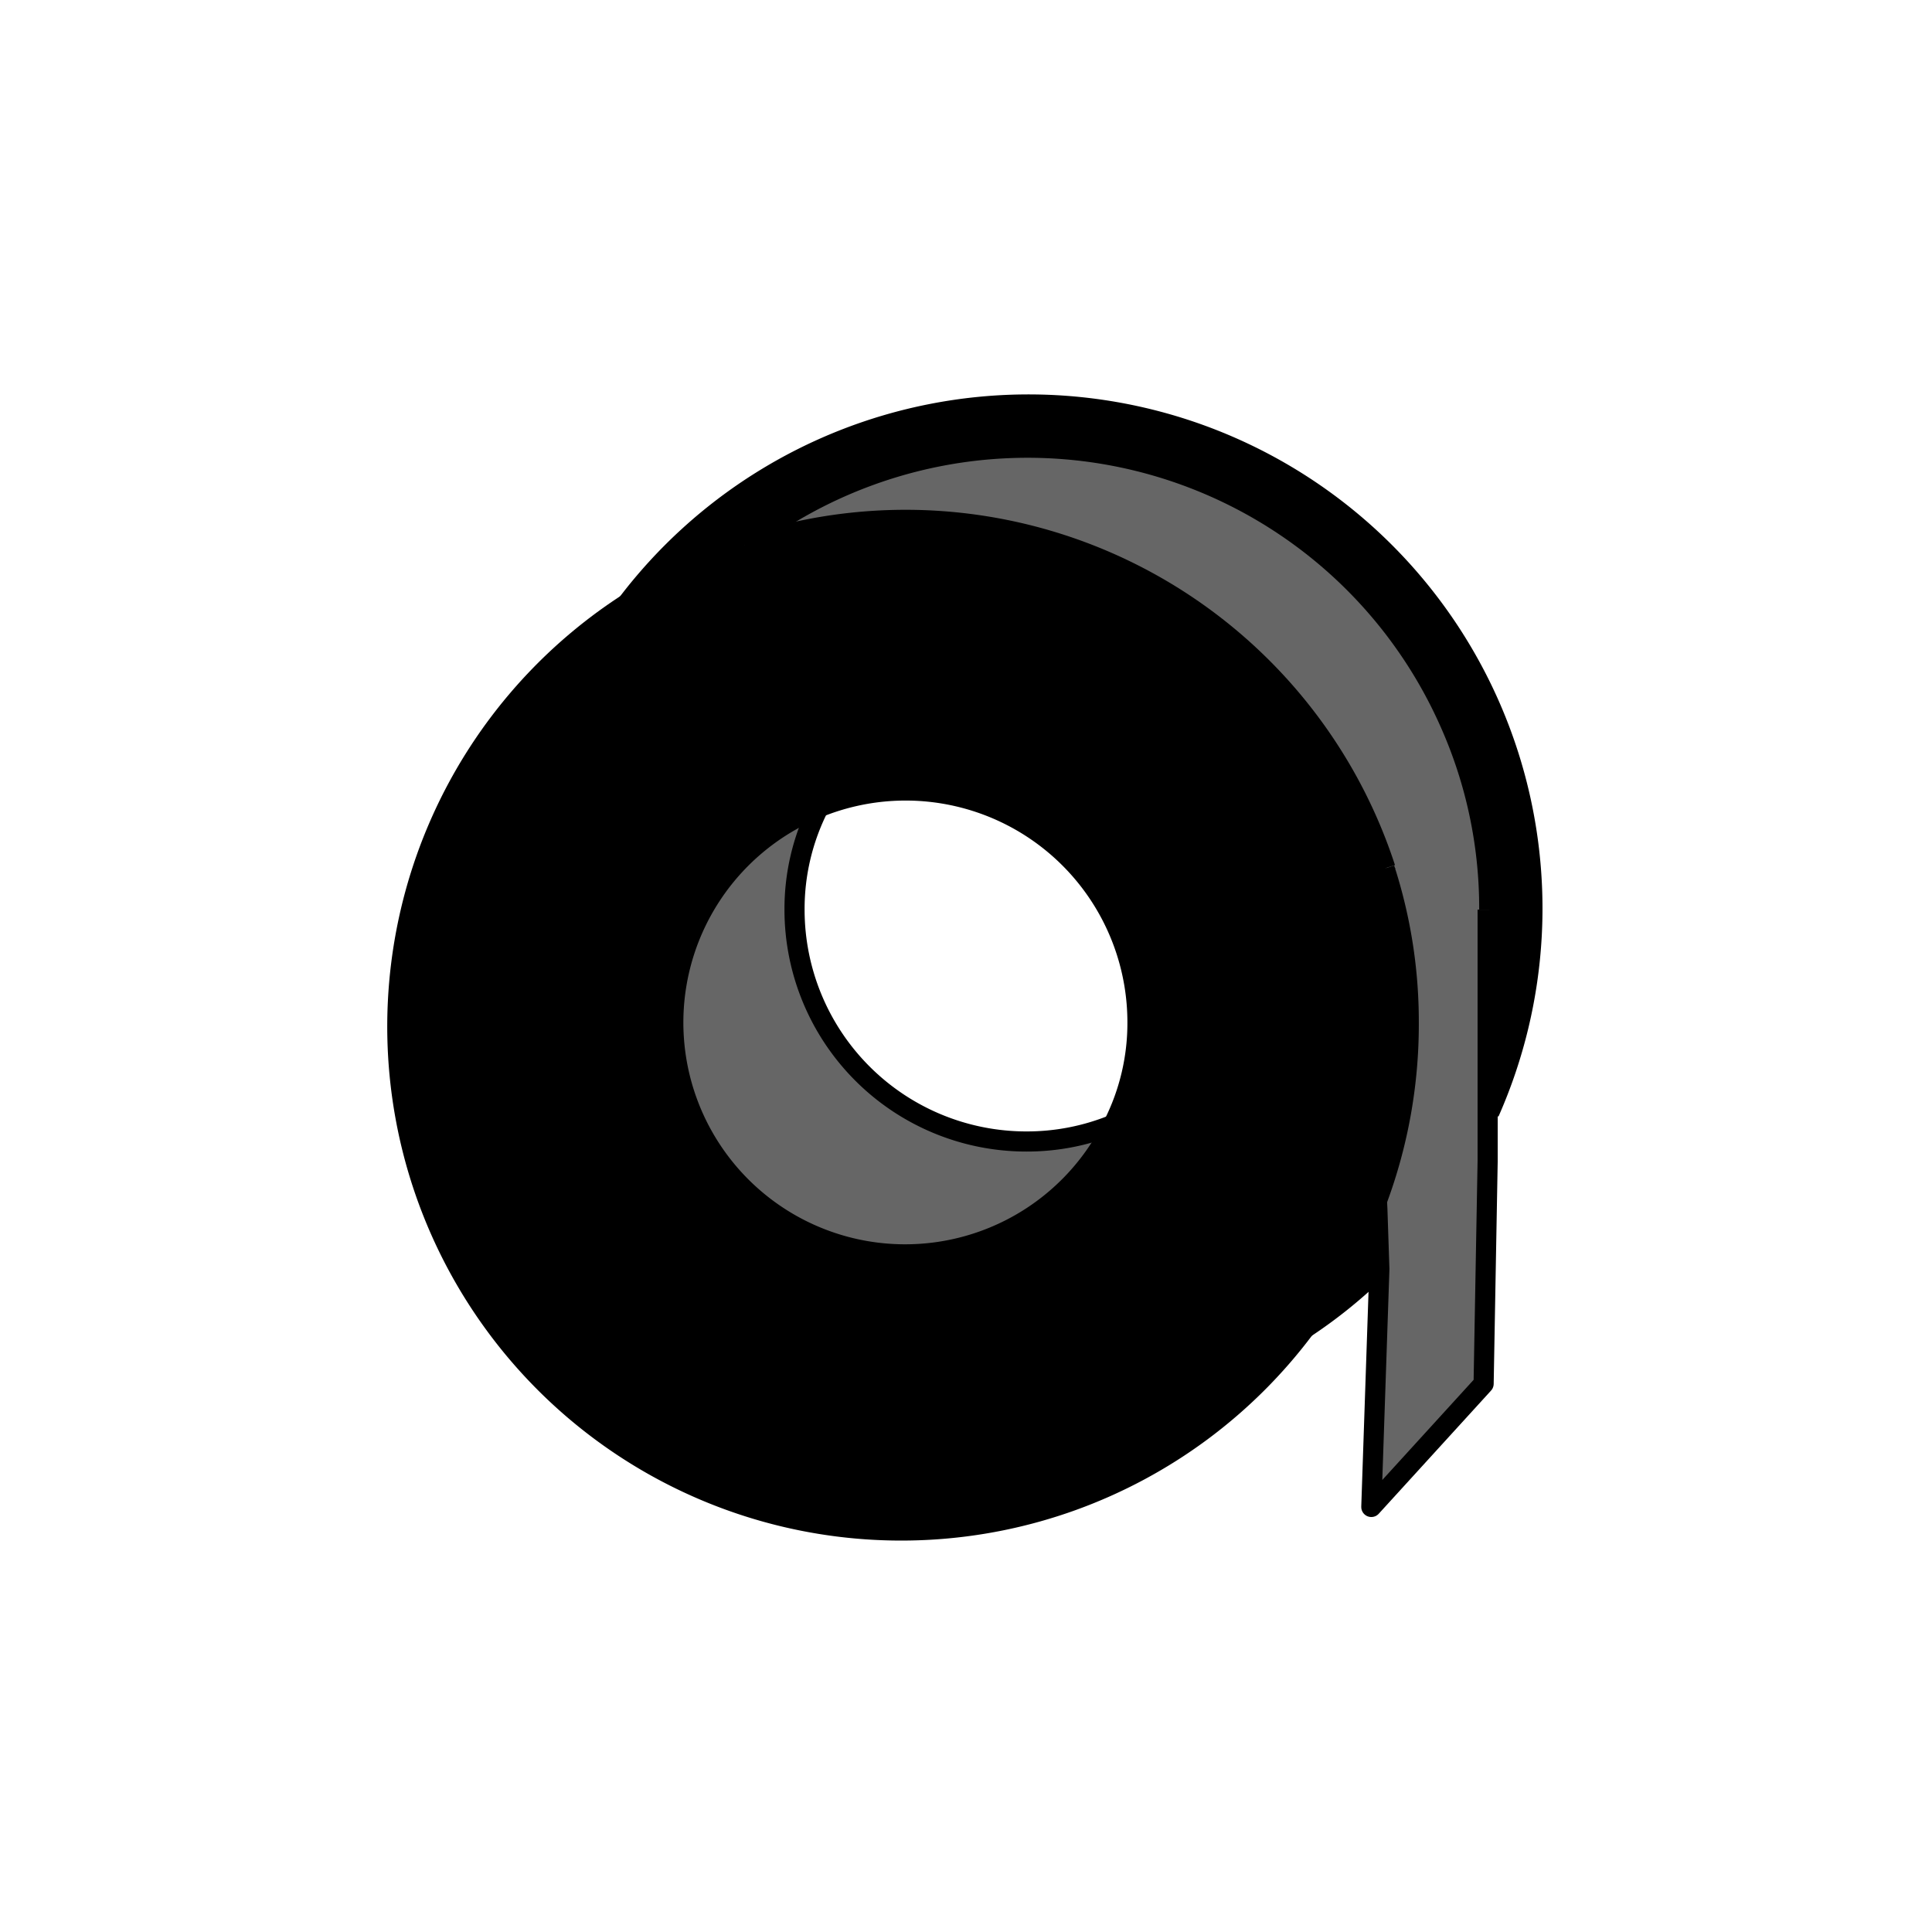 <svg id="Ebene_1" data-name="Ebene 1" xmlns="http://www.w3.org/2000/svg" viewBox="0 0 48 48"><defs><style>.cls-1{fill:#666;}.cls-2{fill:none;stroke:#000;stroke-linejoin:round;stroke-width:0.5px;}</style></defs><title>seals-pipe_sealing_tape</title><path d="M34.22,30l.05,1.5A12.14,12.14,0,0,1,32.42,33a12.48,12.48,0,0,0,1.65-2.83Z"/><path class="cls-1" d="M16.74,25.4a5.75,5.75,0,0,1,3.6-5.34,5.59,5.59,0,0,0-.6,2.54,5.76,5.76,0,0,0,5.76,5.76,5.69,5.69,0,0,0,2.16-.42A5.75,5.75,0,0,1,16.74,25.4Z"/><path class="cls-1" d="M34.42,21.57a12.54,12.54,0,0,0-15.92-8A11.47,11.47,0,0,1,36,17.91a11.31,11.31,0,0,1,1,4.69v3.93h0v2.31l-.1,5.53-2.79,3.06.2-5.91L34.22,30v-.2A12.53,12.53,0,0,0,35,25.4a12.32,12.32,0,0,0-.6-3.82Z"/><path d="M20.34,20.06a5.76,5.76,0,1,0,7.32,7.88,5.59,5.59,0,0,0,.6-2.54,5.76,5.76,0,0,0-7.92-5.34ZM10,25.4A12.5,12.5,0,0,1,15.58,15a12.8,12.8,0,0,1,2.92-1.44,12.54,12.54,0,0,1,15.92,8h0A12.32,12.32,0,0,1,35,25.4a12.53,12.53,0,0,1-.81,4.43c-.05.13-.09.25-.14.37A12.52,12.52,0,0,1,10,25.4Z"/><path d="M15.58,15A12.52,12.52,0,0,1,37,27.64v-1.1h0V22.6a11.31,11.31,0,0,0-1-4.69A11.47,11.47,0,0,0,18.5,13.53,12.8,12.8,0,0,0,15.58,15Z"/><path class="cls-2" d="M15.58,15A12.52,12.52,0,1,0,32.42,33"/><path class="cls-2" d="M34.42,21.57a12.54,12.54,0,0,0-15.92-8"/><path class="cls-2" d="M34.07,30.2c0-.12.09-.24.14-.37A12.53,12.53,0,0,0,35,25.4a12.32,12.32,0,0,0-.6-3.82"/><path class="cls-2" d="M34.07,30.2A12.48,12.48,0,0,1,32.42,33a12.14,12.14,0,0,0,1.85-1.5"/><path class="cls-2" d="M18.5,13.53A12.8,12.8,0,0,0,15.58,15,12.52,12.52,0,0,1,37,27.64"/><path class="cls-2" d="M20.34,20.06a5.76,5.76,0,0,1,7.92,5.34,5.59,5.59,0,0,1-.6,2.54,5.76,5.76,0,1,1-7.32-7.88Z"/><path class="cls-2" d="M20.34,20.06a5.59,5.59,0,0,0-.6,2.54,5.76,5.76,0,0,0,5.76,5.76,5.69,5.69,0,0,0,2.16-.42"/><polyline class="cls-2" points="36.96 22.6 36.96 26.53 36.96 26.54 36.96 27.64 36.96 28.85 36.86 34.38 34.07 37.44 34.27 31.53 34.22 30.03 34.21 29.83"/><line class="cls-2" x1="34.42" y1="21.58" x2="34.42" y2="21.57"/><path class="cls-2" d="M34.22,30l-.15.17"/><path class="cls-2" d="M18.5,13.53A11.47,11.47,0,0,1,36,17.91a11.31,11.31,0,0,1,1,4.69"/></svg>